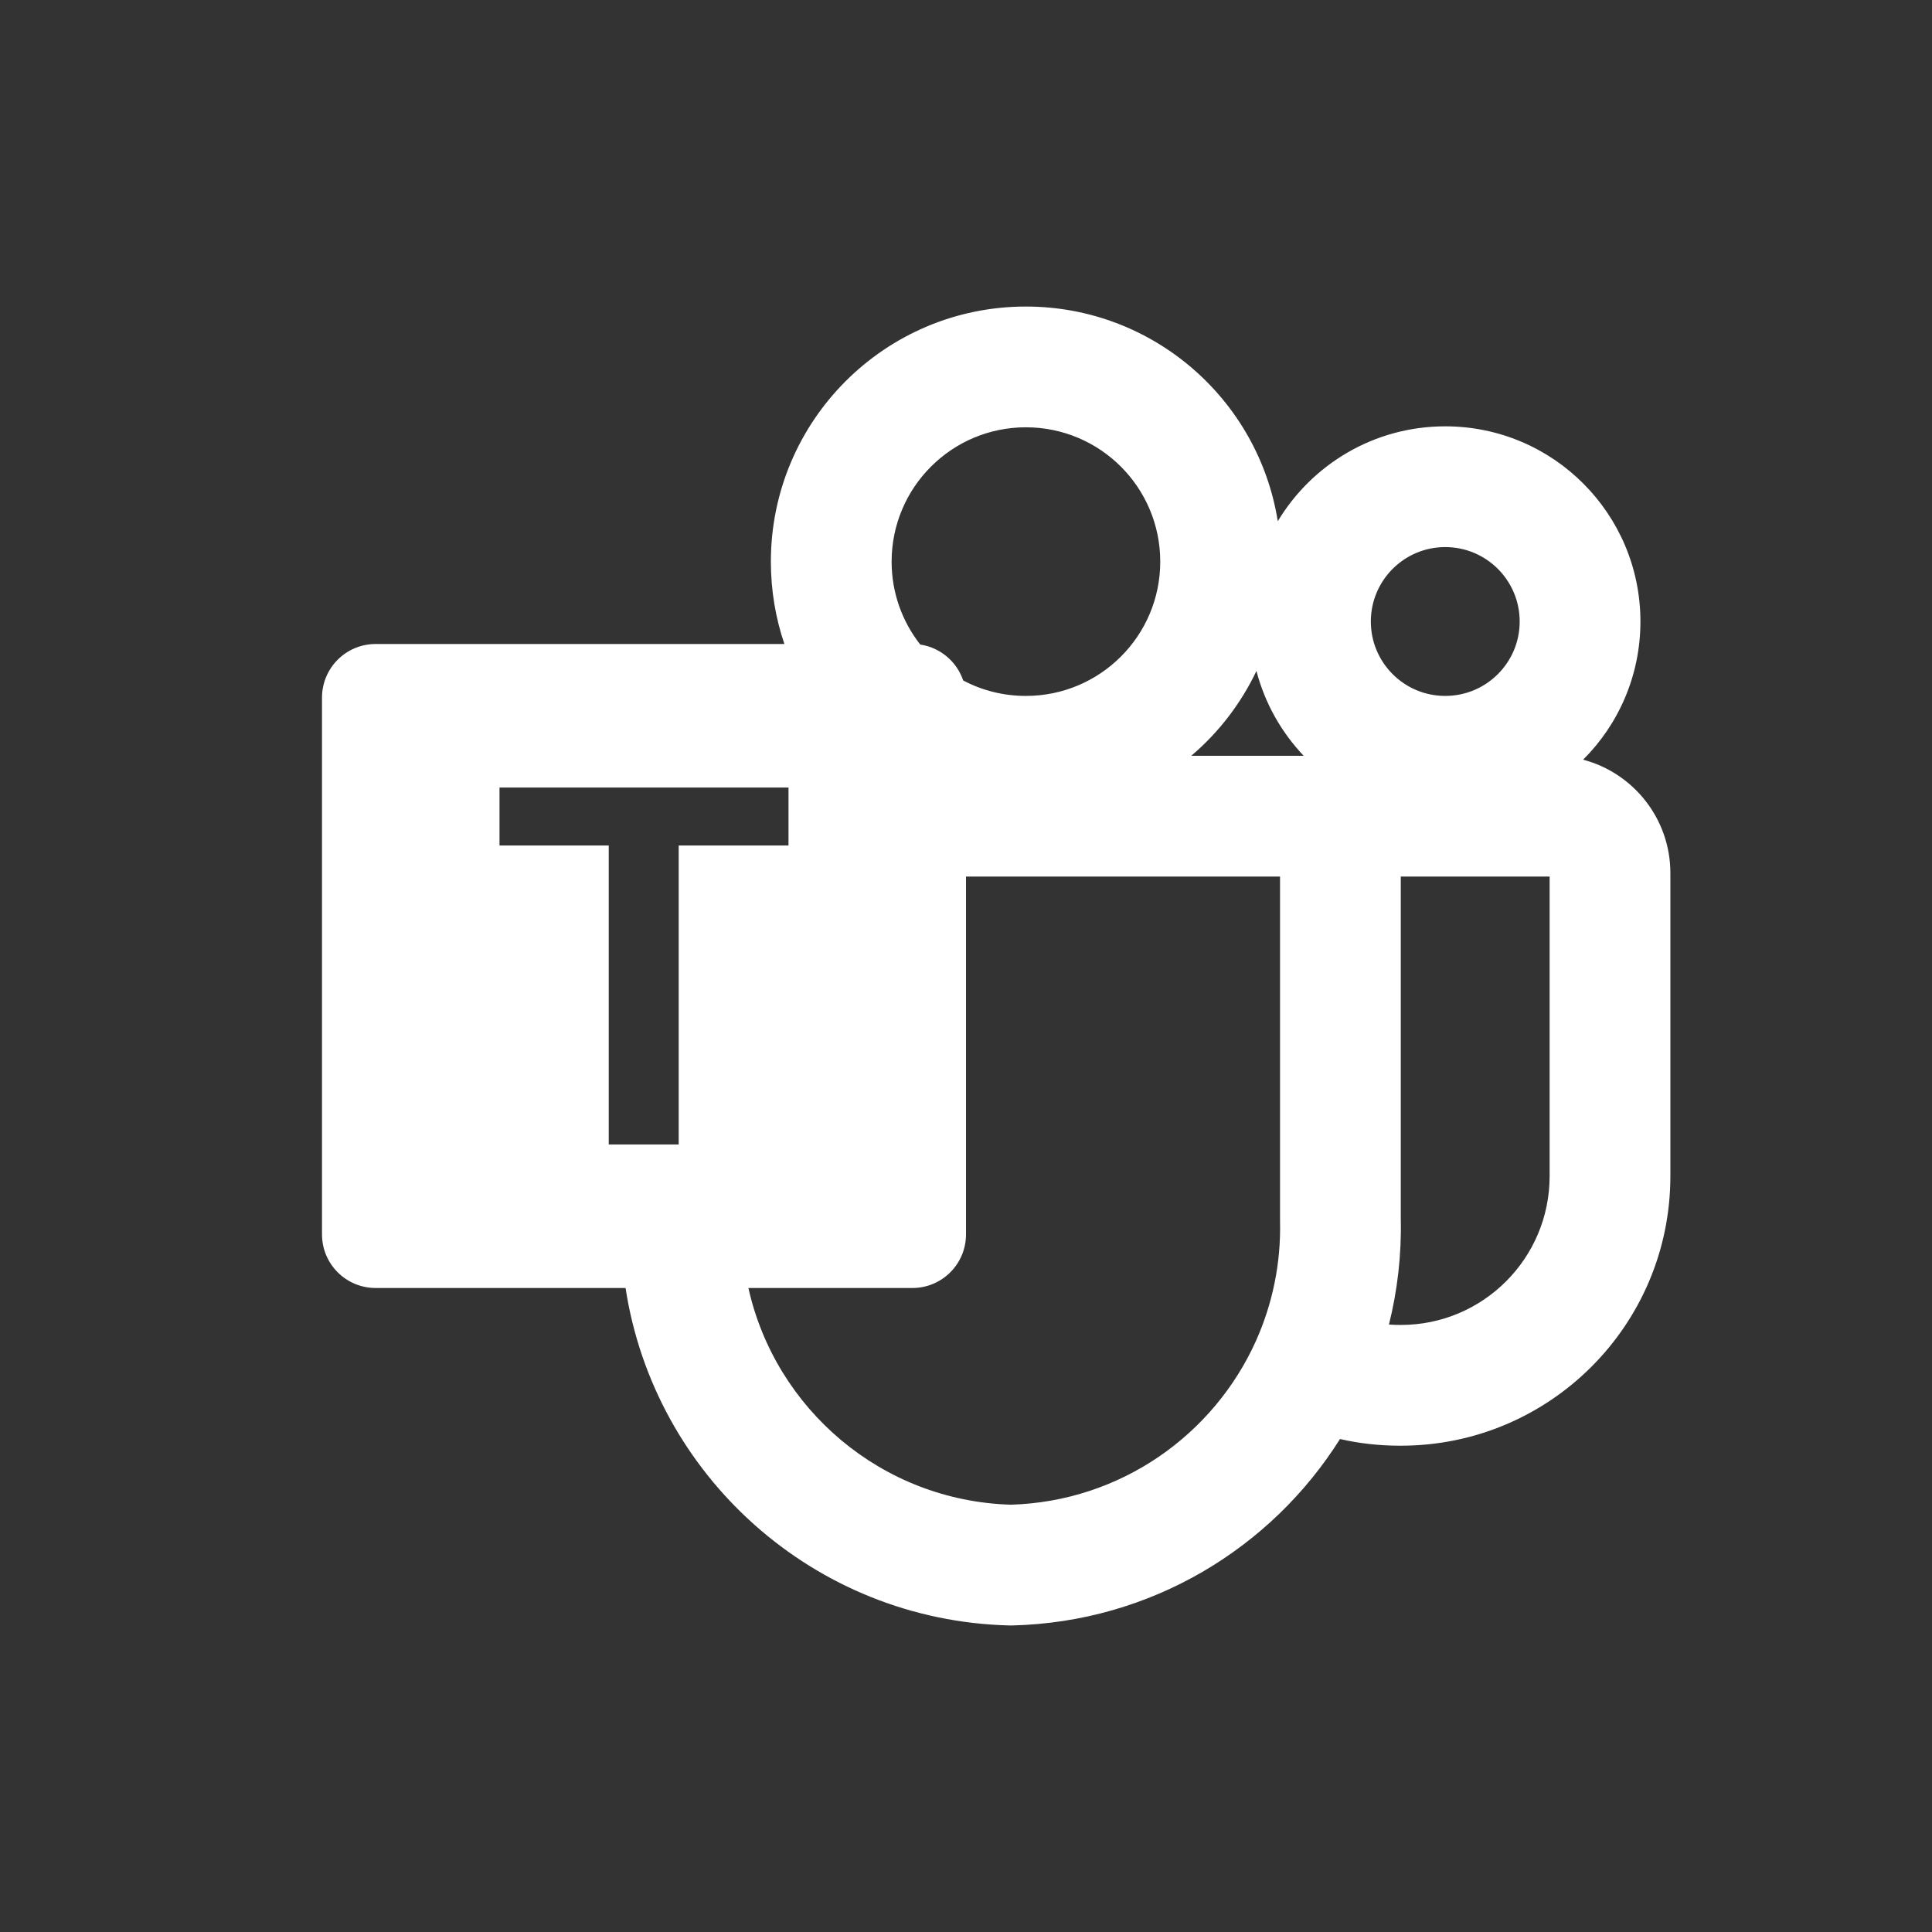 <?xml version="1.0" encoding="utf-8"?>
<svg width="26px" height="26px" viewBox="0 0 24 24" fill="none" xmlns="http://www.w3.org/2000/svg">
<rect x="0" y="0" width="24" height="24" fill="#333333" stroke="none"/>
<path fill-rule="evenodd" clip-rule="evenodd" d="M9.576 6.977C9.576 5.227 10.994 3.808 12.744 3.808C14.323 3.808 15.633 4.963 15.873 6.475C16.297 5.769 17.07 5.296 17.953 5.296C19.293 5.296 20.378 6.382 20.378 7.721C20.378 8.391 20.106 8.999 19.666 9.437C20.29 9.602 20.75 10.17 20.75 10.846V14.611C20.75 16.46 19.251 17.959 17.402 17.959H17.39C17.134 17.959 16.885 17.931 16.646 17.876C15.793 19.232 14.299 20.149 12.576 20.192L12.558 20.192L12.54 20.192C10.107 20.132 8.127 18.325 7.771 16H4.667C4.298 16 4 15.702 4 15.334V8.667C4 8.298 4.298 8 4.667 8H9.744C9.635 7.679 9.576 7.335 9.576 6.977ZM15.608 8.335C15.713 8.737 15.918 9.097 16.195 9.389H14.798C15.137 9.101 15.414 8.742 15.608 8.335ZM15.602 16.657C15.076 17.826 13.919 18.651 12.558 18.692C10.952 18.644 9.632 17.503 9.297 16H11.334C11.702 16 12 15.702 12 15.334V10.889H15.901V15.157L15.901 15.166C15.914 15.698 15.805 16.203 15.602 16.657ZM17.401 10.889H19.25V14.611C19.25 15.632 18.422 16.459 17.402 16.459H17.389C17.344 16.459 17.298 16.457 17.254 16.454C17.359 16.034 17.411 15.593 17.401 15.14V10.889ZM11.076 6.977C11.076 6.055 11.823 5.308 12.744 5.308C13.666 5.308 14.413 6.055 14.413 6.977C14.413 7.898 13.666 8.645 12.744 8.645C12.463 8.645 12.197 8.576 11.965 8.453C11.886 8.219 11.681 8.044 11.432 8.007C11.209 7.723 11.076 7.366 11.076 6.977ZM17.029 7.721C17.029 7.21 17.443 6.796 17.953 6.796C18.464 6.796 18.878 7.21 18.878 7.721C18.878 8.231 18.464 8.645 17.953 8.645C17.443 8.645 17.029 8.231 17.029 7.721ZM8.431 10.503H9.795V9.783H6.205V10.503H7.562V14.217H8.431V10.503Z" fill="#ffffff"/>
</svg>